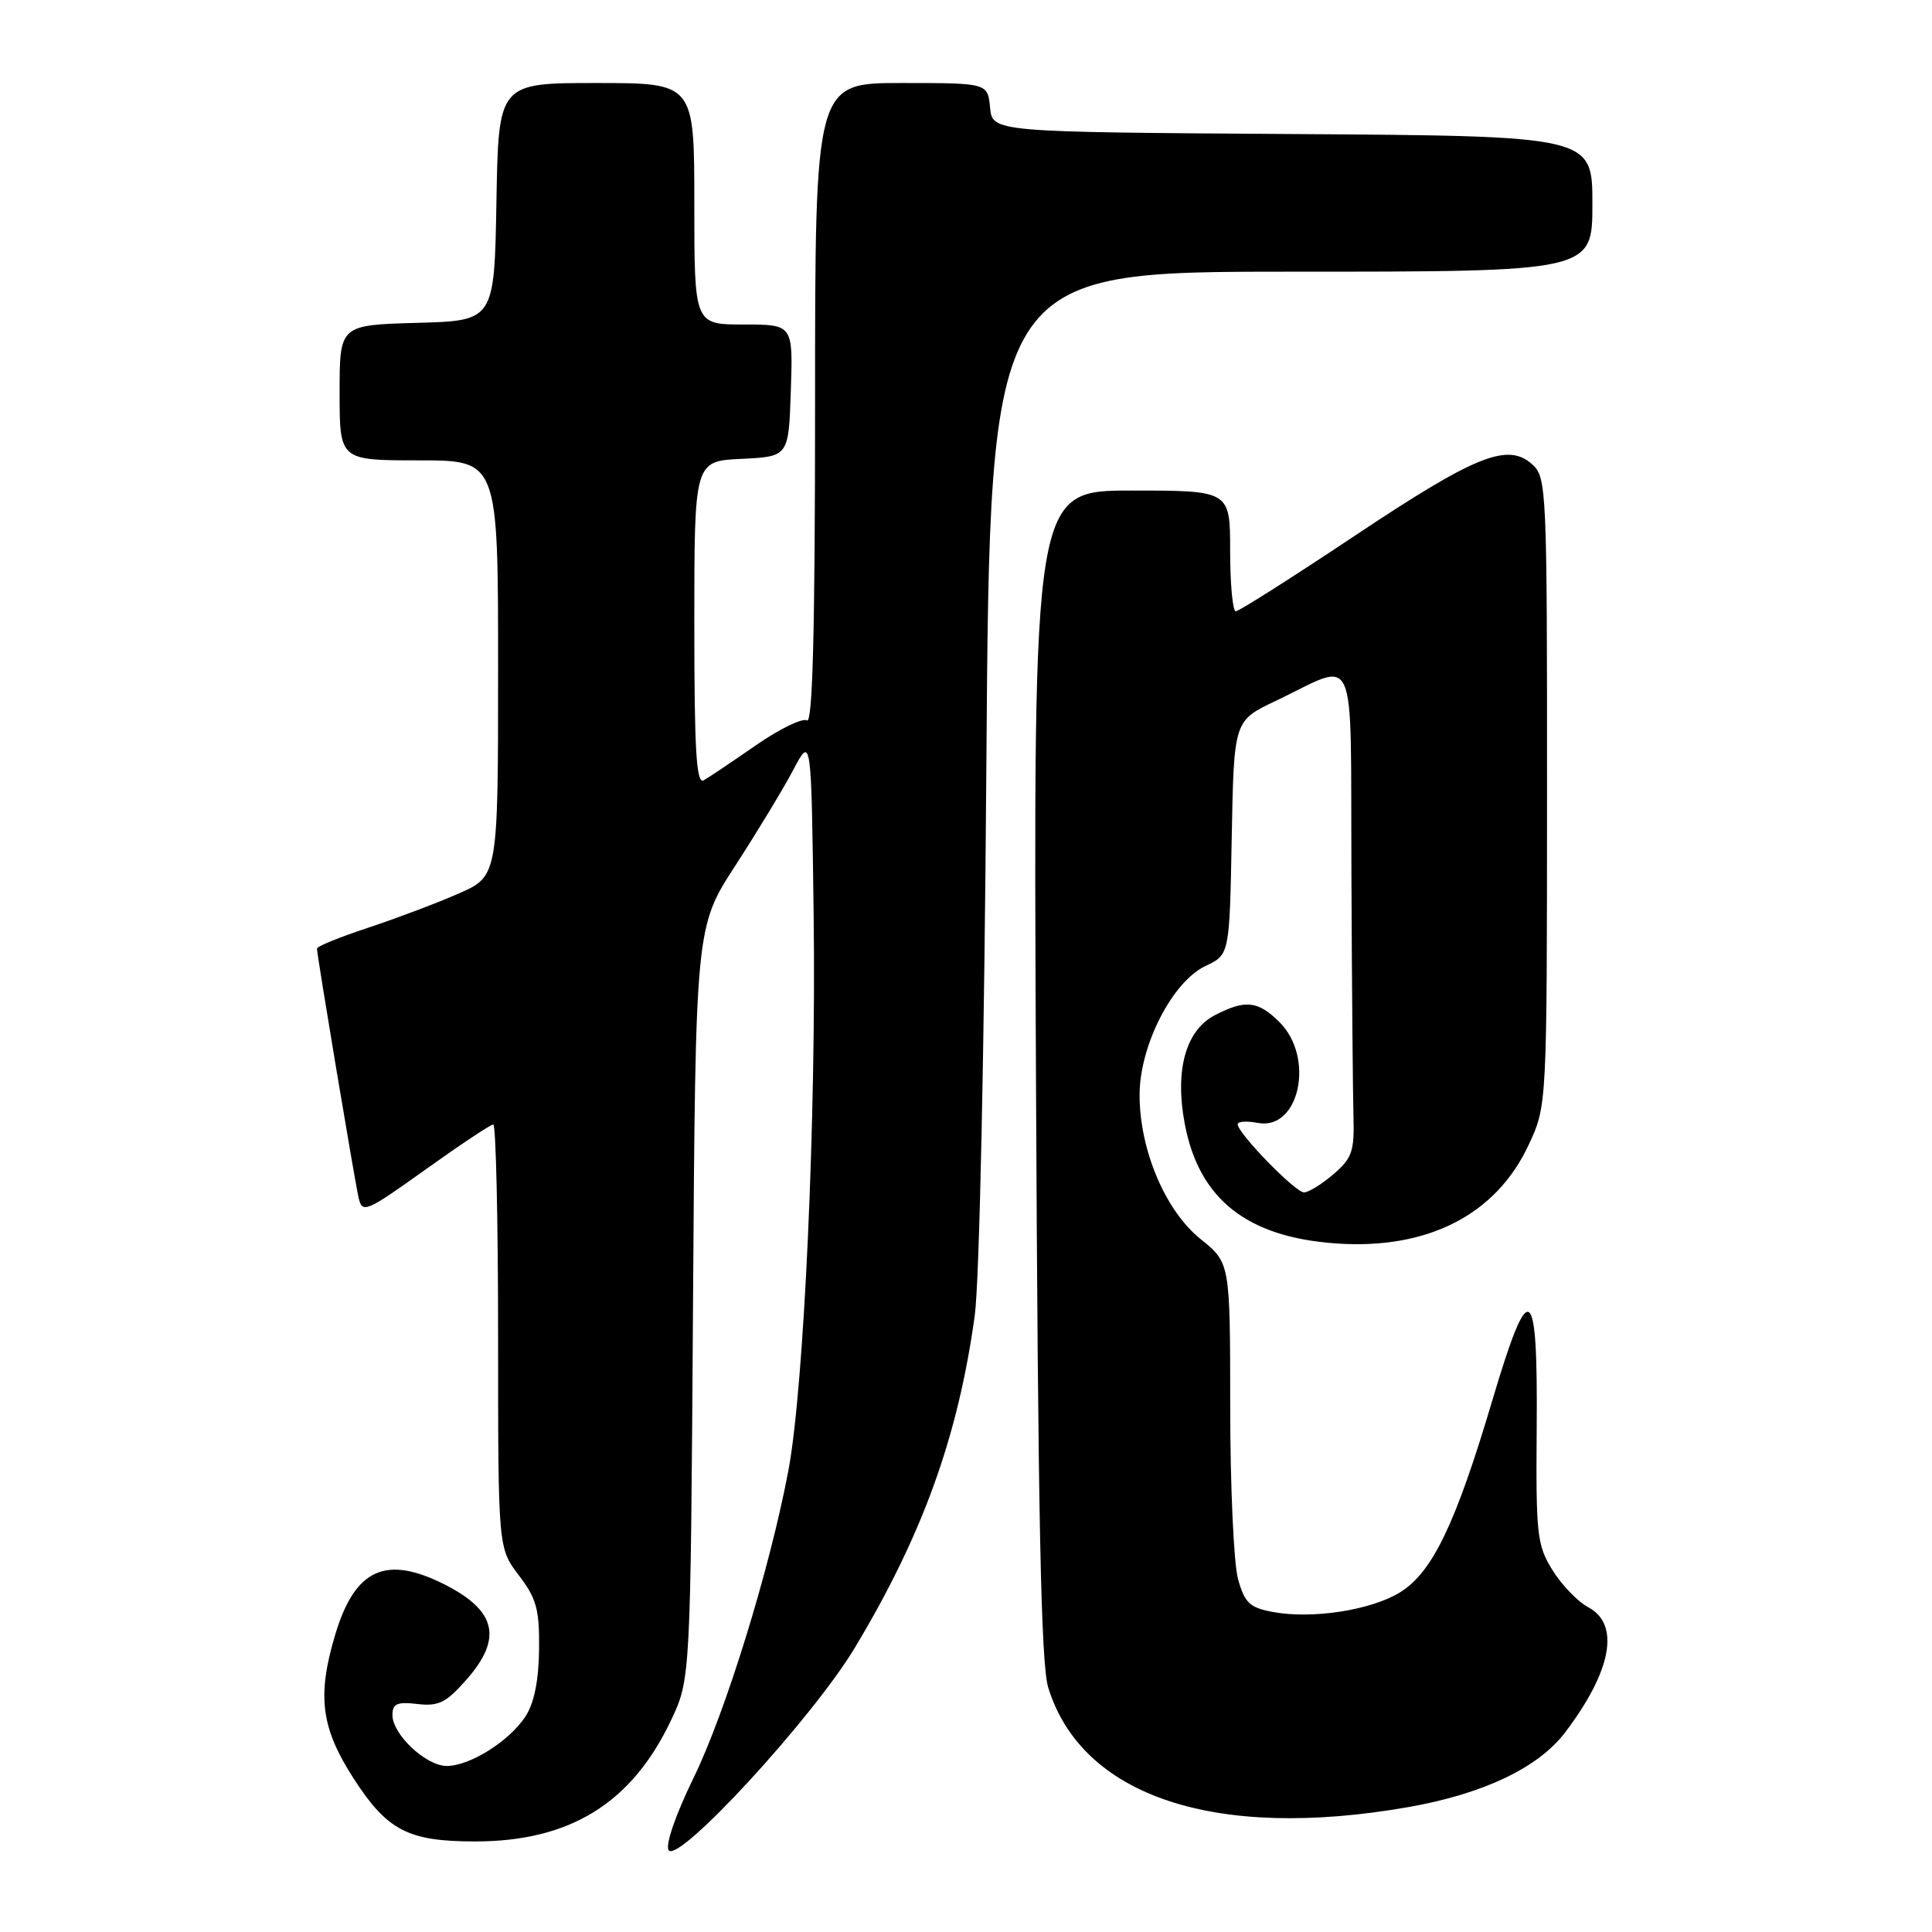 <?xml version="1.0" encoding="UTF-8" standalone="no"?>
<!DOCTYPE svg PUBLIC "-//W3C//DTD SVG 1.1//EN" "http://www.w3.org/Graphics/SVG/1.1/DTD/svg11.dtd" >
<svg xmlns="http://www.w3.org/2000/svg" xmlns:xlink="http://www.w3.org/1999/xlink" version="1.1" viewBox="0 0 256 256">
 <g >
 <path fill="currentColor"
d=" M 113.29 218.30 C 122.27 203.34 126.95 190.35 129.16 174.31 C 129.78 169.75 130.43 139.38 130.70 101.25 C 131.17 36.00 131.17 36.00 171.09 36.00 C 211.00 36.00 211.00 36.00 211.00 27.01 C 211.00 18.02 211.00 18.02 171.25 17.76 C 131.50 17.50 131.50 17.50 131.19 14.25 C 130.87 11.00 130.87 11.00 119.44 11.00 C 108.00 11.00 108.00 11.00 108.00 53.56 C 108.00 83.41 107.68 95.92 106.93 95.46 C 106.35 95.10 103.31 96.57 100.18 98.74 C 97.06 100.90 93.94 103.00 93.25 103.39 C 92.27 103.96 92.00 99.53 92.00 82.61 C 92.00 61.10 92.00 61.10 98.25 60.80 C 104.50 60.50 104.50 60.50 104.79 51.75 C 105.08 43.00 105.08 43.00 98.54 43.00 C 92.00 43.00 92.00 43.00 92.00 27.00 C 92.00 11.00 92.00 11.00 79.03 11.00 C 66.05 11.00 66.05 11.00 65.78 26.75 C 65.50 42.50 65.50 42.50 55.25 42.78 C 45.00 43.07 45.00 43.07 45.00 52.03 C 45.00 61.00 45.00 61.00 55.50 61.00 C 66.00 61.00 66.00 61.00 66.00 88.56 C 66.00 116.11 66.00 116.11 60.75 118.41 C 57.86 119.68 52.46 121.71 48.75 122.94 C 45.04 124.16 42.00 125.40 42.00 125.70 C 42.00 126.56 46.97 156.29 47.52 158.72 C 48.00 160.82 48.49 160.61 56.38 154.97 C 60.97 151.69 65.01 149.00 65.36 149.00 C 65.71 149.00 66.00 161.63 66.00 177.07 C 66.00 205.13 66.00 205.13 68.75 208.74 C 71.10 211.82 71.49 213.26 71.43 218.58 C 71.38 222.70 70.77 225.70 69.62 227.45 C 67.48 230.72 62.27 233.99 59.20 234.00 C 56.45 234.00 52.00 229.83 52.00 227.25 C 52.00 225.75 52.62 225.47 55.32 225.79 C 58.12 226.12 59.13 225.61 61.82 222.55 C 66.60 217.11 65.78 213.46 59.01 210.00 C 51.16 206.00 47.05 207.85 44.43 216.56 C 41.98 224.72 42.52 228.95 46.89 235.71 C 51.33 242.57 54.09 244.00 62.97 244.00 C 75.51 244.00 83.68 238.95 88.89 228.00 C 91.50 222.50 91.50 222.50 91.83 172.66 C 92.16 122.82 92.16 122.82 97.46 114.66 C 100.37 110.17 103.82 104.47 105.12 102.00 C 107.50 97.50 107.50 97.50 107.81 121.00 C 108.17 148.18 106.54 183.92 104.45 194.94 C 101.97 208.02 96.13 226.93 91.89 235.60 C 89.54 240.41 88.15 244.44 88.59 245.15 C 89.79 247.09 107.70 227.63 113.29 218.30 Z  M 186.55 239.46 C 196.48 237.73 203.81 234.25 207.36 229.59 C 213.55 221.44 214.71 215.25 210.47 212.98 C 209.07 212.24 206.93 210.02 205.72 208.06 C 203.66 204.76 203.51 203.37 203.62 189.31 C 203.78 169.68 202.66 168.99 197.71 185.66 C 192.86 201.98 189.79 208.35 185.52 210.99 C 181.66 213.37 173.86 214.57 168.63 213.59 C 165.59 213.02 164.92 212.39 164.04 209.21 C 163.48 207.17 163.01 196.91 163.01 186.42 C 163.00 167.33 163.00 167.33 159.08 164.18 C 154.41 160.43 151.00 152.37 151.00 145.08 C 151.00 138.56 155.34 130.07 159.73 128.00 C 162.92 126.50 162.92 126.50 163.21 111.00 C 163.50 95.50 163.50 95.50 169.00 92.89 C 180.06 87.63 178.93 85.08 179.07 115.69 C 179.13 130.44 179.26 144.90 179.34 147.84 C 179.48 152.54 179.17 153.46 176.69 155.59 C 175.15 156.91 173.39 158.00 172.79 158.00 C 171.63 158.00 164.00 150.16 164.00 148.97 C 164.00 148.59 165.20 148.51 166.66 148.79 C 172.16 149.84 174.26 140.16 169.55 135.45 C 166.70 132.61 165.02 132.42 160.99 134.51 C 157.11 136.51 155.64 141.82 156.99 148.94 C 158.88 158.90 165.24 163.93 177.00 164.76 C 189.15 165.62 198.24 160.98 202.56 151.69 C 204.98 146.50 204.98 146.50 204.99 104.90 C 205.00 64.86 204.93 63.24 203.04 61.54 C 199.79 58.60 195.54 60.31 179.50 71.00 C 171.25 76.50 164.16 81.00 163.75 81.00 C 163.34 81.00 163.00 77.40 163.00 73.00 C 163.00 65.00 163.00 65.00 149.95 65.00 C 136.91 65.00 136.91 65.00 137.27 142.25 C 137.54 201.35 137.93 220.47 138.90 223.63 C 143.37 238.05 161.02 243.92 186.55 239.46 Z "/>
</g>
</svg>